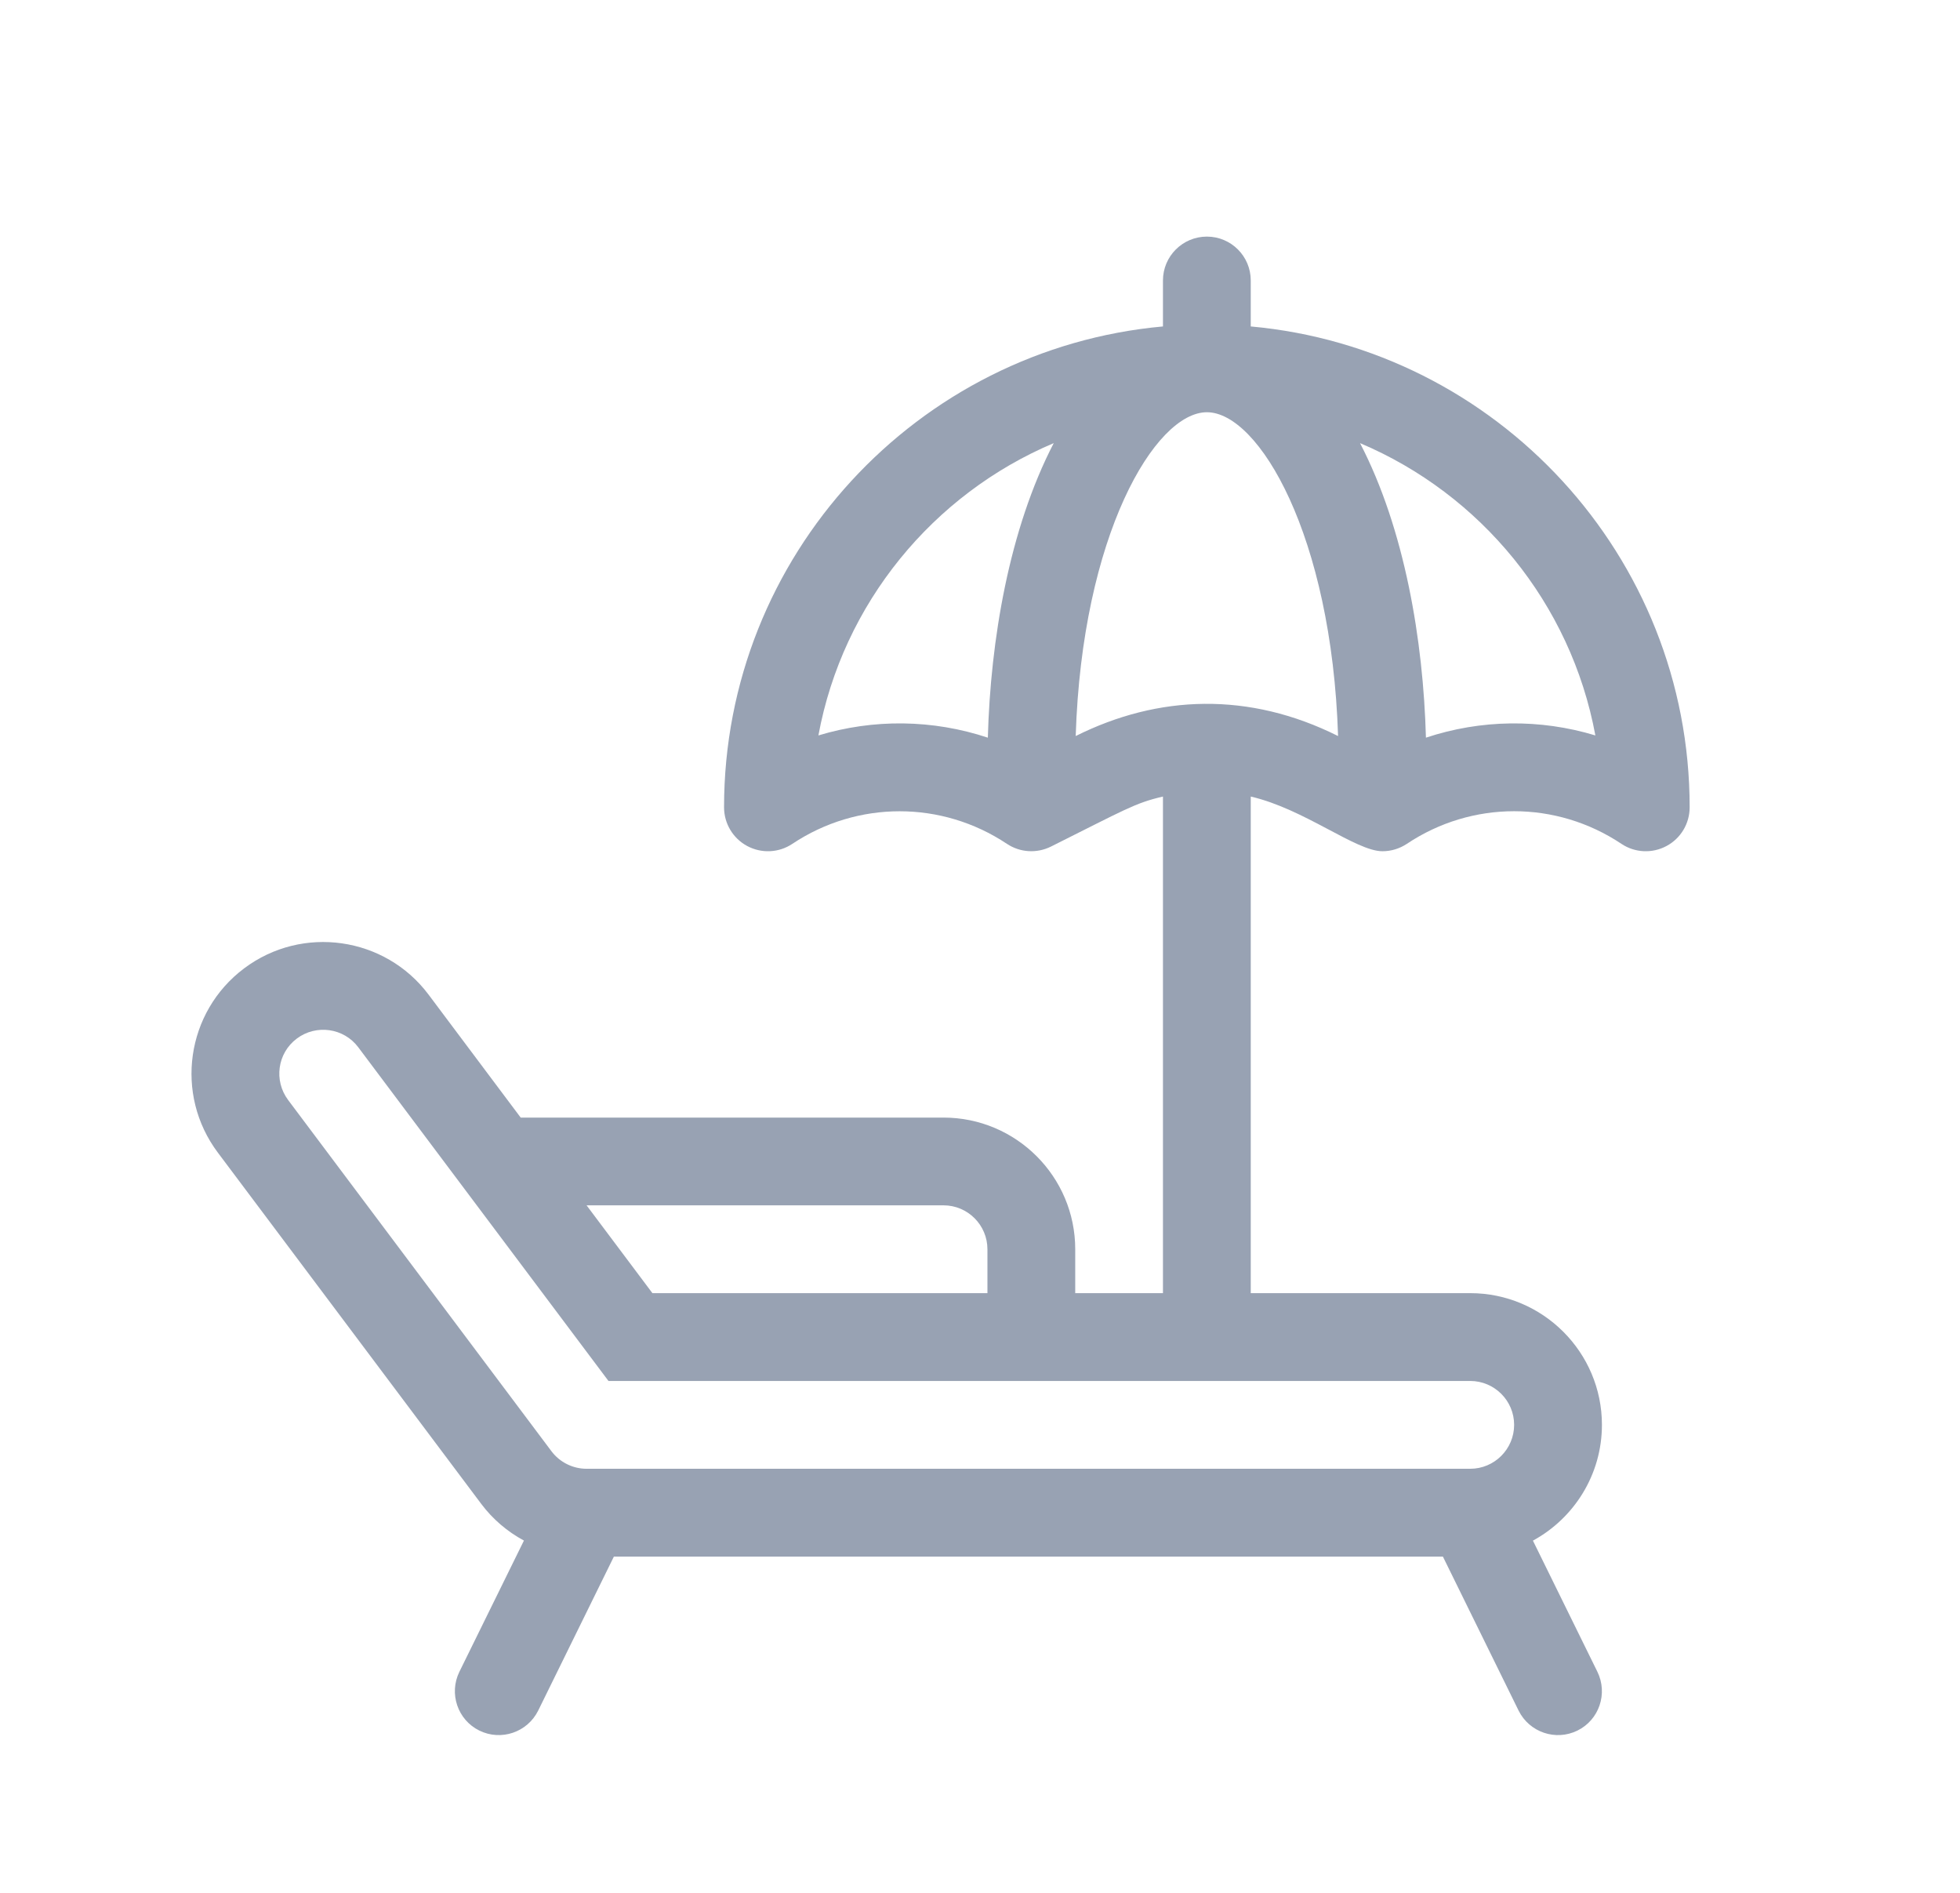 <svg width="29" height="28" viewBox="0 0 29 28" fill="none" xmlns="http://www.w3.org/2000/svg">
<path d="M18.506 4.829V4.149C18.506 3.791 18.216 3.5 17.857 3.5C17.498 3.5 17.207 3.791 17.207 4.149V4.829C13.572 5.158 10.713 8.222 10.713 11.942C10.713 12.182 10.845 12.402 11.056 12.515C11.268 12.628 11.524 12.616 11.723 12.483C12.688 11.84 13.934 11.84 14.899 12.483C15.093 12.612 15.341 12.627 15.55 12.523C16.649 11.974 16.793 11.879 17.207 11.783V19.129H15.909V18.48C15.909 17.405 15.035 16.532 13.96 16.532H7.704L6.341 14.713C5.697 13.854 4.473 13.679 3.613 14.324C2.752 14.969 2.577 16.19 3.224 17.051L7.12 22.246C7.29 22.473 7.507 22.657 7.752 22.789L6.797 24.73C6.639 25.052 6.771 25.442 7.093 25.6C7.415 25.758 7.804 25.625 7.963 25.304L9.083 23.026H21.349L22.469 25.304C22.628 25.625 23.017 25.758 23.339 25.6C23.661 25.442 23.793 25.052 23.635 24.73L22.681 22.79C23.288 22.46 23.702 21.816 23.702 21.077C23.702 20.003 22.828 19.129 21.753 19.129H18.506V11.783C19.301 11.967 20.061 12.592 20.454 12.592C20.581 12.592 20.706 12.555 20.815 12.483C21.779 11.839 23.026 11.839 23.991 12.483C24.19 12.616 24.446 12.628 24.657 12.515C24.869 12.402 25 12.182 25 11.942C25 8.222 22.142 5.158 18.506 4.829ZM14.616 10.912C13.803 10.642 12.927 10.631 12.109 10.879C12.47 8.925 13.806 7.309 15.591 6.555C14.929 7.831 14.655 9.477 14.616 10.912ZM13.96 17.83C14.319 17.83 14.61 18.122 14.61 18.48V19.129H9.653L8.679 17.83H13.96V17.83ZM21.753 20.428C22.111 20.428 22.403 20.719 22.403 21.077C22.403 21.436 22.111 21.727 21.753 21.727H8.679C8.475 21.727 8.281 21.63 8.159 21.467L4.263 16.272C4.049 15.986 4.103 15.579 4.392 15.363C4.679 15.148 5.087 15.206 5.301 15.492L9.003 20.428H21.753V20.428ZM15.916 10.888C16.009 7.922 17.089 6.098 17.857 6.098C18.625 6.098 19.704 7.922 19.798 10.888C18.482 10.23 17.14 10.276 15.916 10.888ZM21.098 10.912C21.059 9.477 20.785 7.83 20.123 6.555C21.908 7.309 23.244 8.925 23.605 10.879C22.787 10.631 21.911 10.642 21.098 10.912Z" fill="#98A2B3"/>
</svg>
